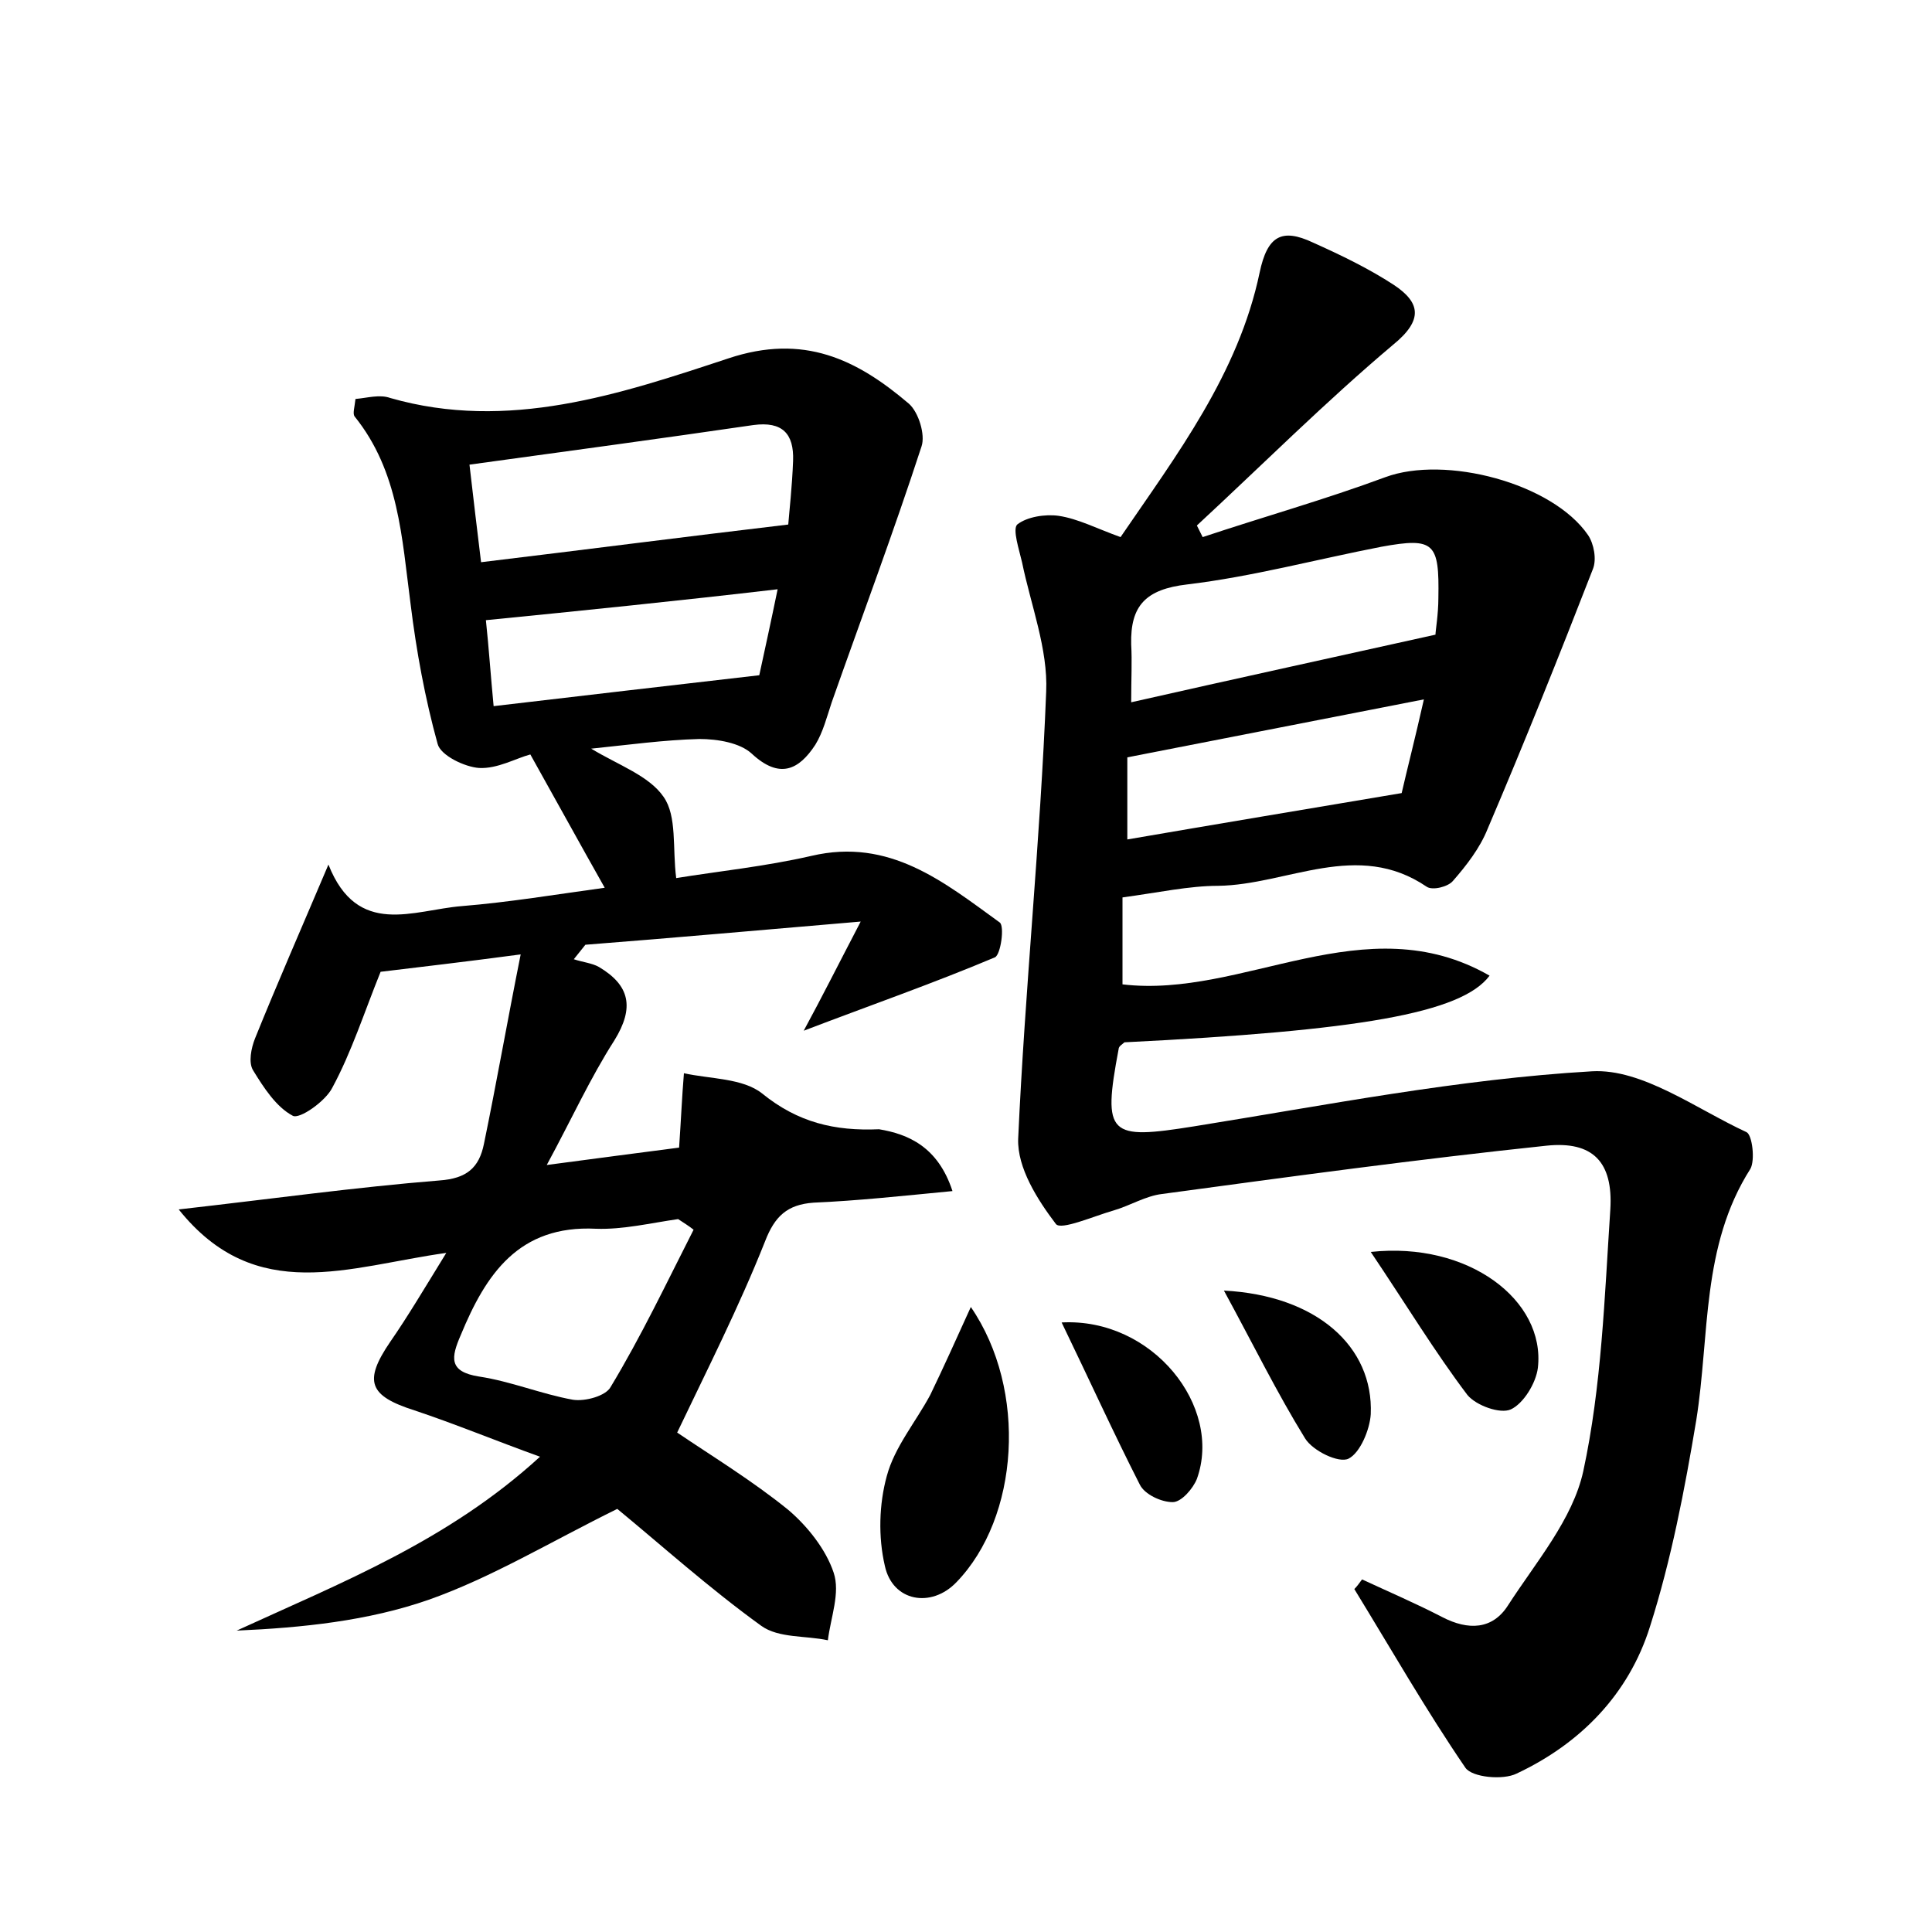 <?xml version="1.0" encoding="utf-8"?>
<!-- Generator: Adobe Illustrator 22.0.0, SVG Export Plug-In . SVG Version: 6.00 Build 0)  -->
<svg version="1.1" id="图层_1" xmlns="http://www.w3.org/2000/svg" xmlns:xlink="http://www.w3.org/1999/xlink" x="0px" y="0px"
	 viewBox="0 0 200 200" style="enable-background:new 0 0 200 200;" xml:space="preserve">
<style type="text/css">
	.st1{fill:#010000;}
	.st4{fill:#fbfafc;}
</style>
<g>
	
	<path d="M98.6,123.3c-5.2,0.5-9.8,1-14.4,1.2c-2.7,0.2-4,1.4-5,4c-2.7,6.8-6,13.3-9.1,19.8c3.7,2.5,7.8,5,11.5,8
		c2,1.7,3.9,4.1,4.7,6.5c0.7,2.1-0.3,4.6-0.6,7c-2.3-0.5-5.1-0.2-6.9-1.5c-5.4-3.9-10.4-8.4-14.9-12.1c-6.9,3.4-13,7.1-19.5,9.4
		c-6.3,2.2-13.1,2.9-19.9,3.2c10.9-5,21.9-9.3,31.4-18c-4.7-1.7-8.8-3.4-13-4.8c-4.7-1.5-5.3-3-2.5-7.1c1.8-2.6,3.4-5.3,5.8-9.2
		c-10.1,1.4-19.7,5.5-27.7-4.5c9.7-1.1,18.3-2.3,27-3c2.8-0.2,4.1-1.3,4.6-3.8c1.3-6.3,2.4-12.6,3.8-19.6c-6,0.8-10.4,1.3-14.5,1.8
		c-1.7,4.2-3,8.3-5,12c-0.7,1.4-3.4,3.3-4.1,2.9c-1.7-0.9-3-2.9-4.1-4.7c-0.5-0.8-0.2-2.3,0.2-3.3c2.3-5.7,4.8-11.4,7.6-18
		c3,7.6,8.8,4.7,13.8,4.3c4.9-0.4,9.7-1.2,14.8-1.9c-2.6-4.6-4.9-8.8-7.7-13.8c-1.5,0.4-3.4,1.5-5.3,1.4c-1.5-0.1-4-1.3-4.3-2.5
		c-1.3-4.7-2.2-9.6-2.8-14.5c-0.9-6.8-1.2-13.7-5.8-19.4c-0.2-0.3,0-0.9,0.1-1.8c1.2-0.1,2.5-0.5,3.6-0.1c12.2,3.5,23.8-0.4,35-4.1
		c7.8-2.6,13.3,0.1,18.7,4.7c1,0.9,1.7,3.2,1.3,4.4c-2.9,8.9-6.2,17.7-9.3,26.5c-0.5,1.5-0.9,3.1-1.7,4.4c-1.7,2.6-3.7,3.6-6.6,0.9
		c-1.2-1.1-3.5-1.5-5.4-1.5c-3.7,0.1-7.3,0.6-11.2,1c2.8,1.7,6,2.8,7.5,5c1.4,2,0.9,5.3,1.3,8.4c4.3-0.7,9.2-1.2,14-2.3
		c8.1-1.9,13.7,2.7,19.5,6.9c0.5,0.4,0.1,3.3-0.5,3.6c-6.4,2.7-13,5-19.8,7.6c1.9-3.5,3.5-6.7,5.9-11.3c-10.6,0.9-19.5,1.7-28.5,2.4
		c-0.4,0.5-0.8,1-1.2,1.5c0.9,0.3,1.9,0.4,2.6,0.8c3.2,1.9,3.7,4.2,1.6,7.6c-2.5,3.9-4.4,8.1-7,12.9c5.3-0.7,9.8-1.3,13.7-1.8
		c0.2-2.9,0.3-5.3,0.5-7.7c2.7,0.6,6.1,0.5,8.1,2.1c3.7,3,7.5,3.9,12.1,3.7C94,117.4,97.1,118.7,98.6,123.3z M81.6,54.3
		c0.1-1.3,0.4-3.9,0.5-6.6c0.1-2.8-1.1-4.1-4.1-3.7c-9.6,1.4-19.2,2.7-29.4,4.1c0.4,3.5,0.8,6.8,1.2,10.1
		C60.6,56.9,70.6,55.6,81.6,54.3z M71.8,127.3c-0.5-0.4-1-0.7-1.6-1.1c-2.8,0.4-5.7,1.1-8.5,1c-8-0.4-11.4,4.7-14,11
		c-1,2.3-1.3,3.8,1.9,4.3c3.3,0.5,6.4,1.8,9.7,2.4c1.3,0.2,3.4-0.4,3.9-1.3C66.4,138.3,69,132.8,71.8,127.3z M50.3,64.2
		c0.3,2.8,0.5,5.8,0.8,8.9c9.3-1.1,18-2.1,27.5-3.2c0.5-2.3,1.2-5.5,1.9-8.9C70.2,62.2,60.4,63.2,50.3,64.2z"/>
	<path d="M116.2,92.9c0,3.1,0,6,0,9c12.5,1.5,25.1-8.3,38-0.9c-2.9,3.9-13.6,5.7-37.8,6.9c-0.2,0.2-0.6,0.4-0.6,0.7
		c-1.7,9-1,9.4,7.8,8c13.7-2.2,27.4-4.9,41.2-5.7c5.2-0.3,10.8,3.9,16,6.3c0.6,0.3,0.9,2.9,0.4,3.8c-5.1,8-4.2,17.2-5.6,26
		c-1.2,7.2-2.6,14.5-4.8,21.4c-2.2,7-7.2,12.1-13.8,15.2c-1.4,0.7-4.6,0.4-5.3-0.6c-4.1-6-7.7-12.3-11.5-18.5c0.3-0.3,0.5-0.6,0.8-1
		c2.8,1.3,5.6,2.5,8.3,3.9c2.7,1.4,5.2,1.3,6.8-1.2c2.9-4.5,6.7-8.9,7.8-13.9c1.9-8.8,2.2-18,2.8-27.1c0.3-4.9-1.8-7.1-6.6-6.6
		c-13.3,1.4-26.5,3.2-39.8,5c-1.7,0.2-3.3,1.2-5,1.7c-2.1,0.6-5.5,2.1-6,1.4c-1.9-2.5-4-5.8-3.9-8.8c0.7-15.5,2.3-30.9,2.9-46.3
		c0.2-4.4-1.6-9-2.5-13.4c-0.3-1.3-1-3.4-0.5-3.9c1-0.8,2.9-1.1,4.3-0.9c2,0.3,3.9,1.3,6.4,2.2c5.8-8.5,12.2-16.9,14.4-27.4
		c0.8-3.8,2.3-4.6,5.5-3.1c2.9,1.3,5.8,2.7,8.4,4.4c2.7,1.8,3.1,3.6-0.1,6.2c-7,5.9-13.5,12.4-20.3,18.7c0.2,0.4,0.4,0.8,0.6,1.2
		c6.3-2.1,12.7-3.9,18.9-6.2c6.2-2.3,17.3,0.6,21,6c0.6,0.9,0.9,2.5,0.5,3.5c-3.5,9-7.1,18-10.9,26.9c-0.8,2-2.2,3.8-3.6,5.4
		c-0.5,0.6-2.1,1-2.7,0.6c-7.2-4.9-14.4-0.2-21.6-0.1C123.1,91.7,119.9,92.4,116.2,92.9z M117.1,72.7c10.6-2.4,20.7-4.6,31.5-7
		c0-0.4,0.3-2.1,0.3-3.8c0.1-5.7-0.4-6.3-5.9-5.3c-6.7,1.3-13.4,3.1-20.1,3.9c-4.3,0.5-5.9,2.2-5.8,6.2
		C117.2,68.5,117.1,70.2,117.1,72.7z M116.7,86.9c9.3-1.6,18.3-3.1,28.4-4.8c0.5-2.2,1.4-5.7,2.3-9.7c-10.7,2.1-20.5,4-30.7,6
		C116.7,80.7,116.7,83.5,116.7,86.9z"/>
	<path d="M100.5,135.3c5.9,8.6,5,21.8-1.5,28.5c-2.6,2.7-6.6,2-7.4-1.7c-0.7-3-0.6-6.4,0.2-9.3c0.8-3,3-5.6,4.5-8.4
		C97.7,141.5,99,138.6,100.5,135.3z"/>
	<path d="M141.9,129.6c10.1-1.1,18.1,5,17.3,12c-0.2,1.6-1.5,3.7-2.8,4.3c-1.1,0.5-3.6-0.4-4.5-1.5
		C148.5,139.9,145.6,135.1,141.9,129.6z"/>
	<path d="M126.7,133.6c9.6,0.5,15.5,5.8,15.2,12.8c-0.1,1.6-1.1,4-2.3,4.6c-1,0.5-3.7-0.8-4.5-2.1
		C132.2,144.2,129.8,139.3,126.7,133.6z"/>
	<path d="M109.9,136.9c9.4-0.5,16.7,8.7,14,16.2c-0.4,1-1.6,2.4-2.5,2.4c-1.2,0-2.9-0.8-3.4-1.8
		C115.3,148.4,112.8,142.9,109.9,136.9z"/>
	
	
	
	
	
</g>
</svg>
